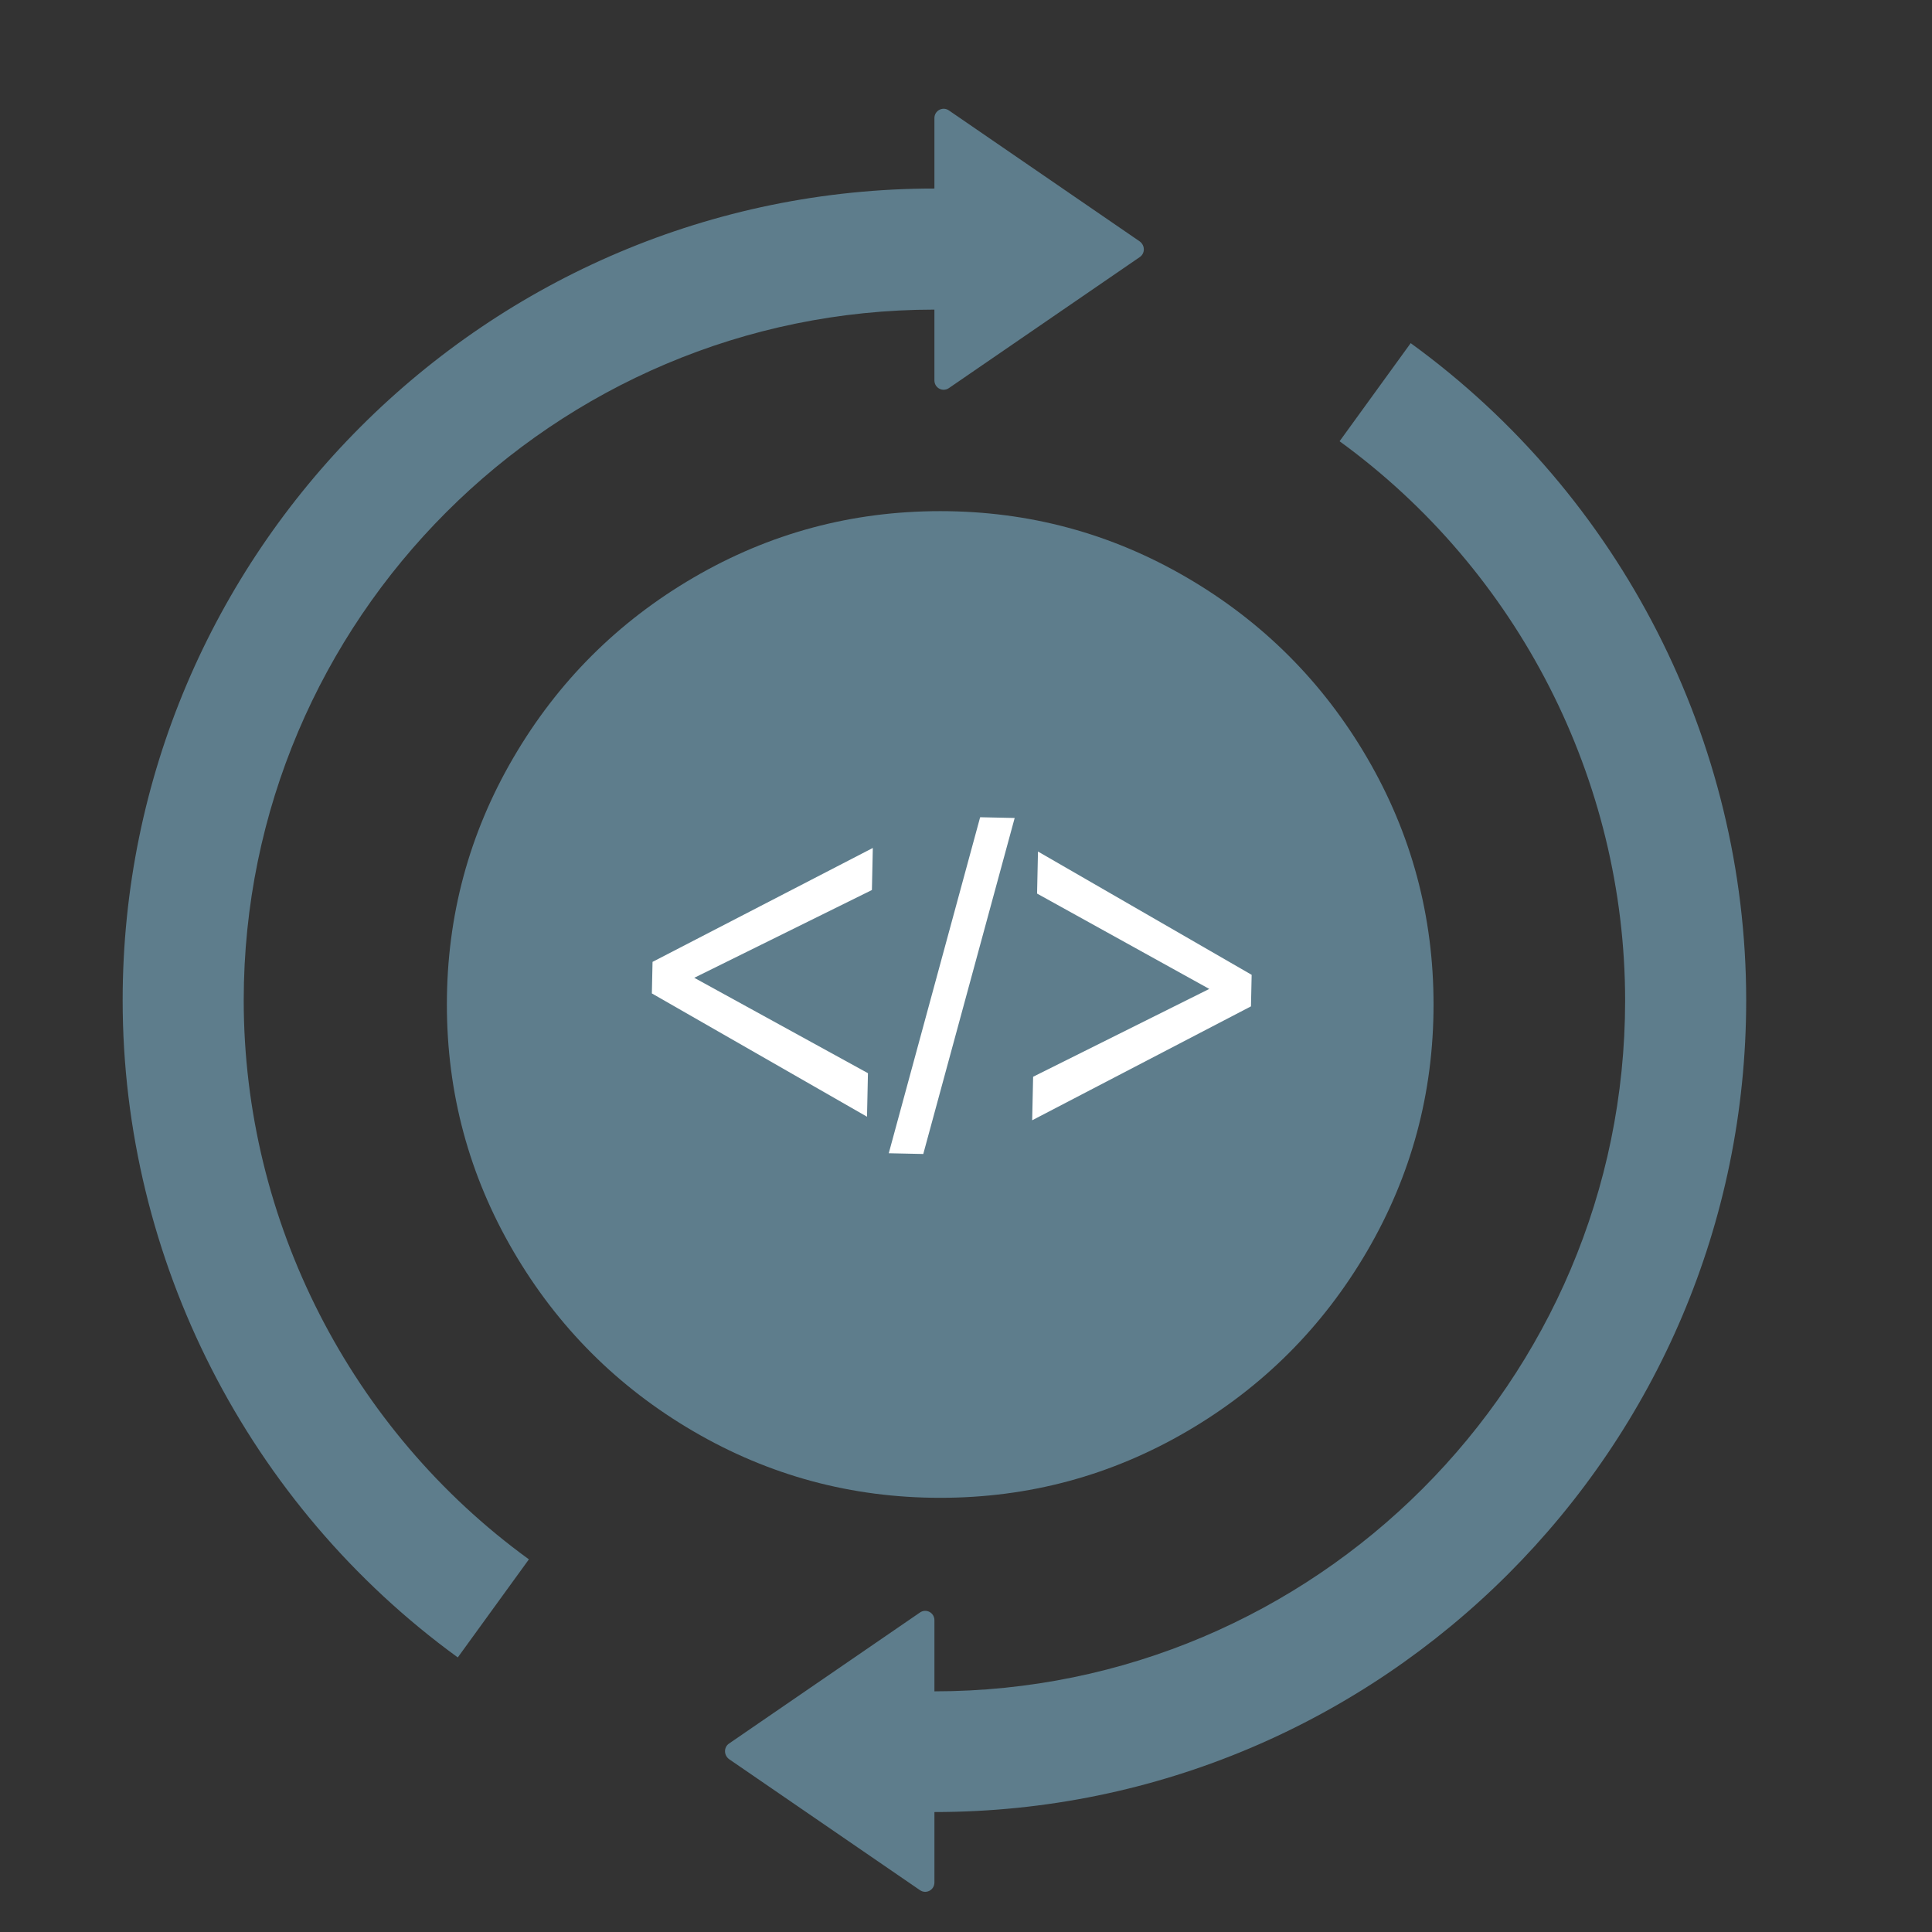 <?xml version="1.0" standalone="no"?><!DOCTYPE svg PUBLIC "-//W3C//DTD SVG 1.1//EN" "http://www.w3.org/Graphics/SVG/1.1/DTD/svg11.dtd"><svg t="1575954808027" class="icon" viewBox="0 0 1024 1024" version="1.1" xmlns="http://www.w3.org/2000/svg" p-id="4034" xmlns:xlink="http://www.w3.org/1999/xlink" width="200" height="200"><rect x="0" y="0" width="1024" height="1024" fill="#333333" stroke="none"/><defs><style type="text/css"></style></defs><path d="M498.333 270.917c46.947 0 90.523 11.737 130.737 35.21 40.212 23.471 72.055 55.317 95.53 95.53 23.471 40.212 35.21 83.792 35.21 130.737s-11.737 90.523-35.21 130.74c-23.471 40.212-55.317 72.055-95.53 95.53-40.212 23.471-83.792 35.21-130.737 35.21s-90.523-11.737-130.737-35.21c-40.212-23.471-72.055-55.317-95.53-95.53-23.471-40.212-35.21-83.792-35.21-130.74 0-46.947 11.737-90.523 35.21-130.737 23.471-40.212 55.317-72.055 95.53-95.53 40.212-23.471 83.792-35.21 130.737-35.21z" fill="#5E7D8C" p-id="4035"></path><path d="M604.082 127.954l-101.086-69.386c-3.283-2.323-7.739 0-7.739 4.059v37.298c-237.148 0-430.245 193.095-430.245 430.251 0 137.422 66.489 267.502 177.628 348.299l37.691-51.989c-94.518-68.621-151.152-179.372-151.152-296.306 0-201.785 164.29-366.076 366.076-366.076v37.494c0 4.059 4.454 6.383 7.739 4.059l101.086-69.386c2.897-1.938 2.897-6.192 0-8.315zM747.69 181.881l-37.684 51.99c94.706 68.807 151.344 179.558 151.344 296.494 0 201.789-164.29 366.078-366.087 366.078v-37.684c0-4.057-4.447-6.38-7.729-4.057l-101.086 69.382c-2.897 1.935-2.897 6.183 0 8.315l101.086 69.382c3.283 2.323 7.729 0 7.729-4.057v-37.307c237.156 0 430.251-192.895 430.251-430.245 0.001-137.423-66.486-267.5-177.823-348.299zM747.69 181.881z" fill="#5E7D8C" p-id="4036"></path><path d="M459.535 591.883l-114.032-65.35 0.358-16.716 116.748-60.377-0.478 22.289-94.158 46.525 92.059 50.558-0.501 23.070zM471.062 611.243l48.435-178.091 18.303 0.397-48.448 178.091-18.292-0.397zM549.671 473.615l0.478-22.289 113.252 65.35-0.358 16.716-115.967 60.377 0.501-23.070 93.365-46.547-91.266-50.534z" fill="#FFFFFF" p-id="4037"></path></svg>